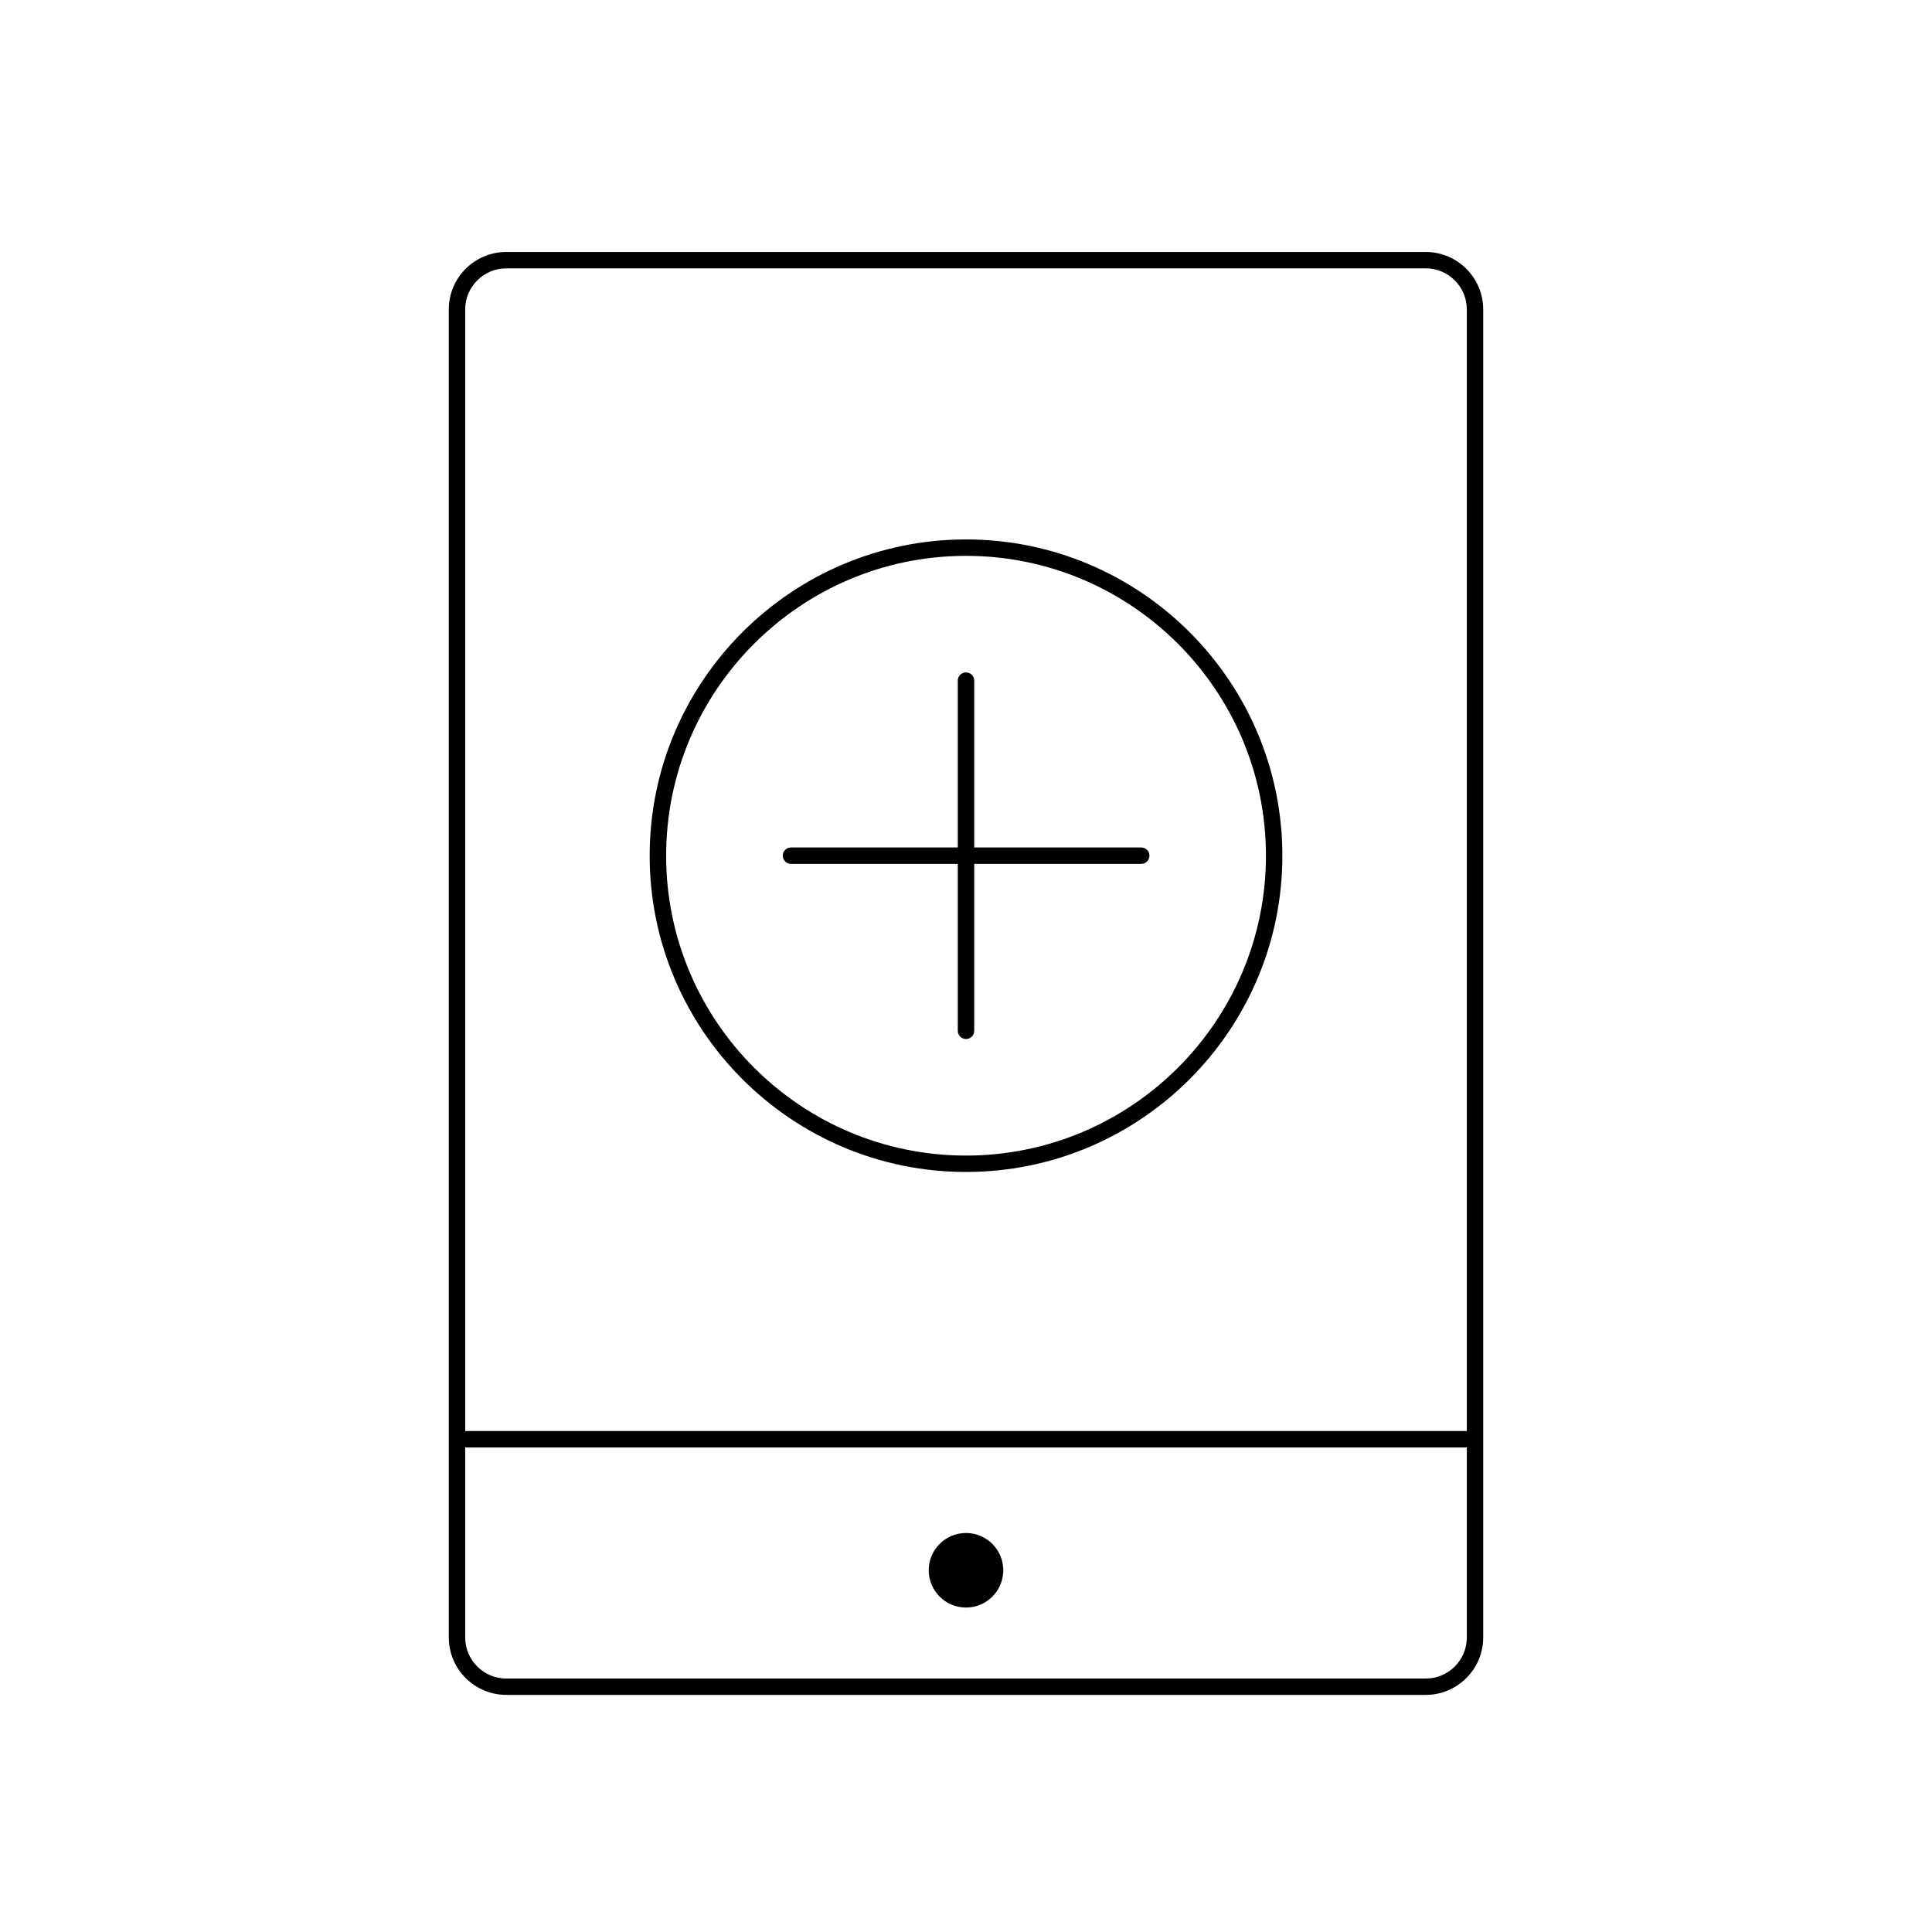 <?xml version="1.0" encoding="utf-8"?>
<!-- Generator: Adobe Illustrator 16.0.0, SVG Export Plug-In . SVG Version: 6.00 Build 0)  -->
<!DOCTYPE svg PUBLIC "-//W3C//DTD SVG 1.1//EN" "http://www.w3.org/Graphics/SVG/1.1/DTD/svg11.dtd">
<svg version="1.1" id="Layer_1" xmlns="http://www.w3.org/2000/svg" xmlns:xlink="http://www.w3.org/1999/xlink" x="0px" y="0px"
	 width="48px" height="48px" viewBox="0 0 48 48" enable-background="new 0 0 48 48" xml:space="preserve">
<g>
	<circle cx="24" cy="39.013" r="0.926"/>
</g>
<g>
	<g>
		<g>
			<g>
				<path d="M24,25.814c-0.112,0-0.204-0.091-0.204-0.204V16.91c0-0.113,0.092-0.204,0.204-0.204c0.113,0,0.204,0.091,0.204,0.204
					v8.701C24.204,25.724,24.113,25.814,24,25.814z"/>
			</g>
			<g>
				<path d="M28.353,21.463h-8.703c-0.111,0-0.203-0.091-0.203-0.204s0.092-0.204,0.203-0.204h8.703
					c0.113,0,0.204,0.091,0.204,0.204S28.466,21.463,28.353,21.463z"/>
			</g>
		</g>
		<g>
			<path d="M24,29.117c-4.333,0-7.859-3.525-7.859-7.858c0-4.332,3.526-7.857,7.859-7.857c4.334,0,7.86,3.525,7.86,7.857
				C31.86,25.592,28.334,29.117,24,29.117z M24,13.81c-4.108,0-7.45,3.342-7.45,7.45c0,4.108,3.342,7.45,7.45,7.45
				c4.109,0,7.452-3.341,7.452-7.45C31.452,17.152,28.109,13.81,24,13.81z"/>
		</g>
	</g>
	<g>
		<path d="M35.422,42.109H12.579c-0.788,0-1.429-0.641-1.429-1.427V7.687c0-0.787,0.641-1.427,1.429-1.427h22.843
			c0.787,0,1.428,0.641,1.428,1.427v32.996C36.85,41.469,36.209,42.109,35.422,42.109z M12.579,6.667
			c-0.563,0-1.021,0.458-1.021,1.02v32.996c0,0.562,0.457,1.02,1.021,1.02h22.843c0.562,0,1.021-0.458,1.021-1.02V7.687
			c0-0.562-0.458-1.02-1.021-1.02H12.579z"/>
	</g>
	<g>
		<path d="M36.454,35.961H11.547c-0.112,0-0.203-0.091-0.203-0.204s0.091-0.204,0.203-0.204h24.907c0.112,0,0.203,0.091,0.203,0.204
			S36.566,35.961,36.454,35.961z"/>
	</g>
</g>
</svg>
